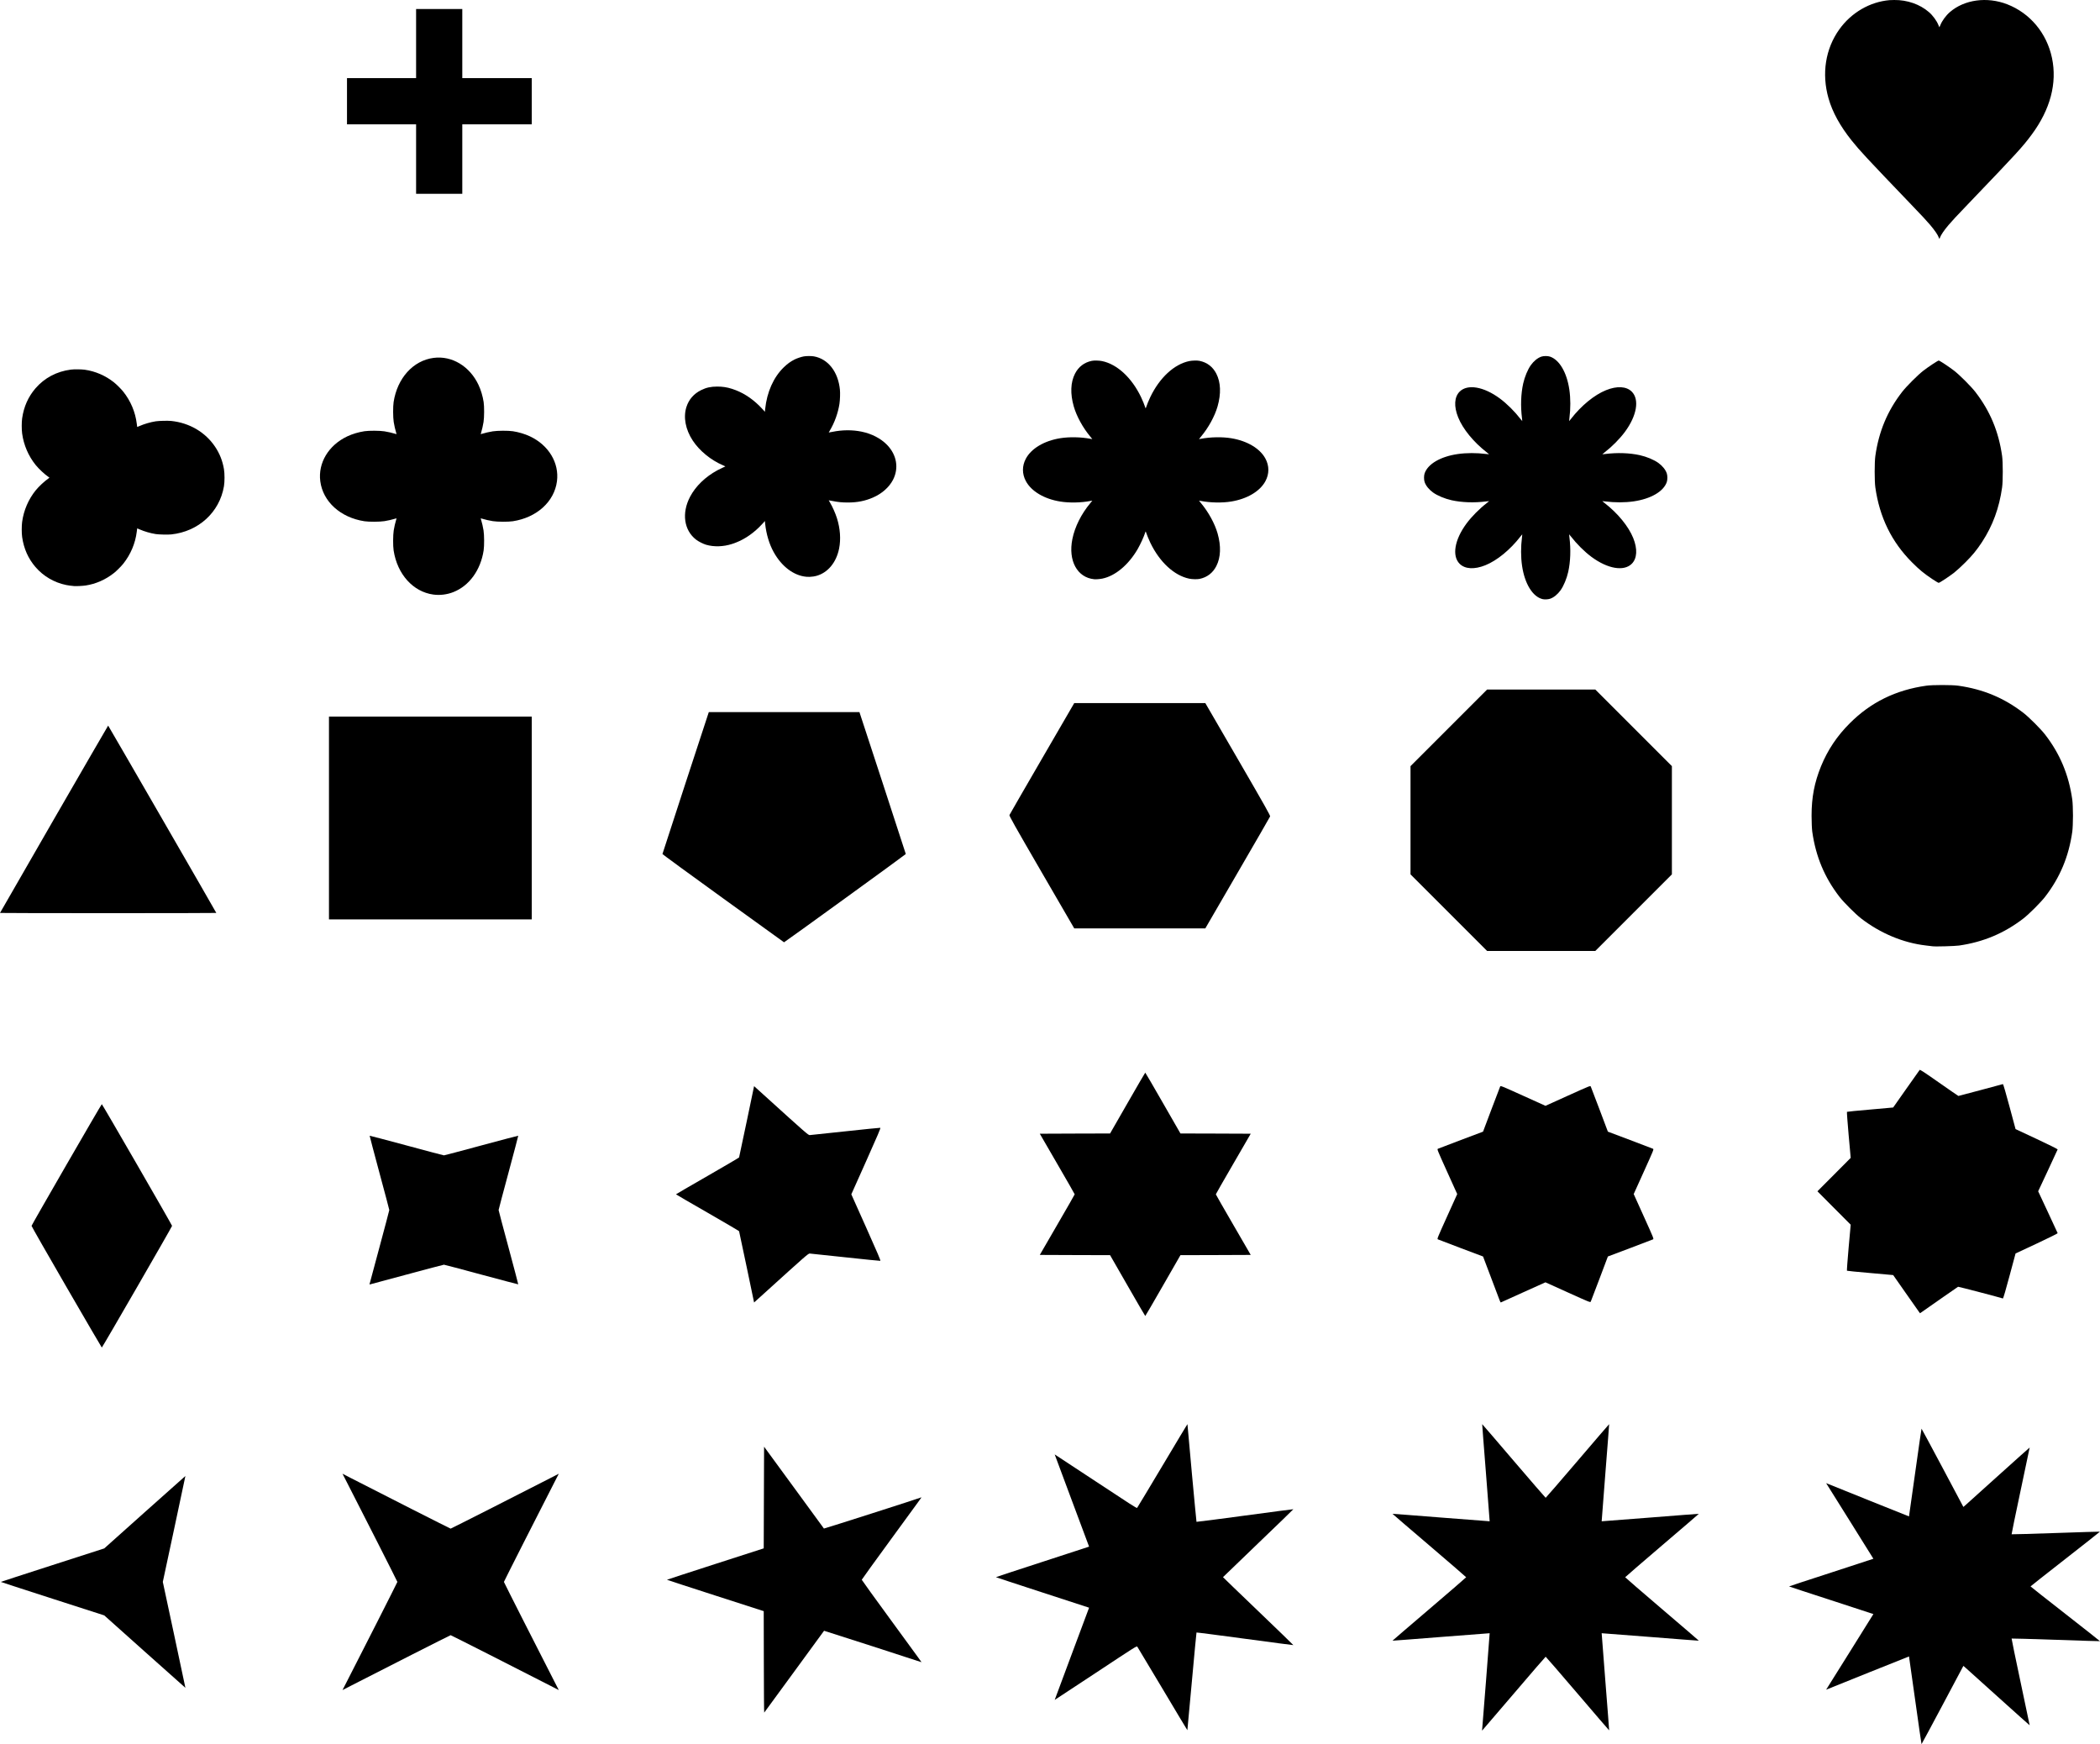 <?xml version="1.0" encoding="UTF-8"?>
<svg width="466px" height="387px" viewBox="0 0 466 387" version="1.1" xmlns="http://www.w3.org/2000/svg" xmlns:xlink="http://www.w3.org/1999/xlink">
    <!-- Generator: Sketch 46.2 (44496) - http://www.bohemiancoding.com/sketch -->
    <title>Group</title>
    <desc>Created with Sketch.</desc>
    <defs></defs>
    <g id="Page-1" stroke="none" stroke-width="1" fill="none" fill-rule="evenodd">
        <g id="elements" transform="translate(-20, -40)" fill-rule="nonzero" fill="#000000">
            <g id="Group" transform="translate(20, 40)">
                <path d="M178.96,127.976 C176.166,127.741 173.457,125.71 171.684,122.503 C170.699,120.726 170.037,118.517 169.789,116.201 L169.729,115.6 L169.4,115.992 C169.218,116.206 168.794,116.649 168.455,116.98 C166.626,118.761 164.651,119.988 162.463,120.691 C160.523,121.317 158.446,121.383 156.693,120.874 C156.071,120.696 155.015,120.161 154.49,119.759 C151.767,117.682 151.226,113.839 153.136,110.214 C154.369,107.872 156.501,105.811 159.199,104.344 C159.578,104.141 160.129,103.871 160.422,103.744 C160.72,103.616 160.962,103.504 160.962,103.489 C160.962,103.474 160.72,103.362 160.422,103.235 C157.749,102.094 155.213,100.022 153.722,97.752 C152.105,95.293 151.595,92.554 152.327,90.284 C152.868,88.619 153.965,87.362 155.581,86.562 C156.718,85.997 157.739,85.773 159.159,85.773 C160.366,85.773 161.346,85.926 162.463,86.287 C164.651,86.99 166.626,88.217 168.455,89.999 C168.794,90.33 169.218,90.772 169.4,90.986 L169.729,91.378 L169.789,90.778 C170.188,86.98 171.644,83.717 173.927,81.497 C174.741,80.713 175.398,80.235 176.327,79.761 C176.858,79.496 177.793,79.181 178.369,79.079 C178.95,78.977 180.051,78.972 180.617,79.074 C183.76,79.639 185.988,82.495 186.382,86.461 C186.458,87.255 186.412,88.695 186.281,89.591 C185.978,91.592 185.2,93.771 184.149,95.527 C184.012,95.756 183.901,95.955 183.901,95.965 C183.901,95.975 184.26,95.914 184.7,95.822 C186.913,95.369 189.151,95.354 191.217,95.782 C193.436,96.24 195.421,97.268 196.811,98.678 C198.998,100.903 199.509,103.881 198.15,106.488 C197.291,108.127 195.699,109.532 193.739,110.387 C191.975,111.156 190.257,111.497 188.145,111.497 C186.842,111.497 185.927,111.405 184.7,111.156 C184.26,111.064 183.901,111.003 183.901,111.013 C183.901,111.023 184.012,111.222 184.149,111.451 C184.73,112.423 185.361,113.844 185.72,114.969 C186.448,117.27 186.615,119.662 186.2,121.724 C185.569,124.85 183.654,127.125 181.092,127.797 C180.683,127.904 180.44,127.94 179.657,127.996 C179.531,128.006 179.217,127.996 178.96,127.976 Z" id="Shape"></path>
                <path d="M419.286,52.968 C414.931,52.587 410.825,50.205 408.173,46.51 C405.072,42.197 404.199,36.664 405.753,31.194 C406.626,28.119 408.342,24.999 410.919,21.786 C412.728,19.529 414.089,18.067 424.091,7.627 C426.624,4.989 427.479,4.07 428.315,3.088 C429.313,1.913 430.006,0.9 430.224,0.294 C430.28,0.131 430.343,0 430.361,0 C430.38,0 430.442,0.131 430.499,0.3 C430.717,0.9 431.41,1.913 432.408,3.088 C433.244,4.07 434.099,4.989 436.632,7.627 C447.707,19.186 448.812,20.392 450.84,23.13 C454.976,28.713 456.524,34.551 455.345,40.14 C454.19,45.641 450.478,50.086 445.411,52.049 C440.937,53.787 435.902,53.099 432.689,50.317 C431.809,49.561 430.935,48.361 430.574,47.423 C430.474,47.167 430.38,46.948 430.361,46.948 C430.343,46.948 430.249,47.167 430.149,47.423 C429.787,48.361 428.914,49.561 428.034,50.317 C426.037,52.049 423.223,53.031 420.347,52.999 C419.904,52.993 419.423,52.981 419.286,52.968 Z" id="Shape" transform="translate(430.364, 26.5) scale(1, -1) translate(-430.364, -26.5) "></path>
                <path d="M160.472,199.338 C153.055,193.982 146.991,189.55 147,189.495 C147.009,189.44 149.319,182.329 152.144,173.693 L157.288,158 L174,158 L190.712,158 L195.856,173.702 C198.681,182.329 200.991,189.44 201,189.495 C201.009,189.577 174.064,209.108 173.982,209.081 C173.963,209.081 167.89,204.694 160.472,199.338 Z" id="Shape"></path>
                <path d="M32.126,366.472 L23.132,358.43 L11.652,354.732 C5.34,352.701 0.179,351.02 0.179,351 C0.179,350.98 5.34,349.306 11.652,347.268 L23.132,343.57 L32.126,335.528 C37.07,331.104 41.127,327.493 41.141,327.5 C41.148,327.507 40.023,332.798 38.642,339.26 L36.129,351 L38.642,362.74 C40.023,369.202 41.148,374.493 41.141,374.5 C41.127,374.507 37.07,370.896 32.126,366.472 Z" id="Shape"></path>
                <path d="M76.964,373.122 C80.326,366.584 88.18,351.092 88.18,351 C88.18,350.908 80.326,335.416 76.964,328.878 L76,327 L77.878,327.964 C84.416,331.326 99.908,339.18 100,339.18 C100.092,339.18 115.584,331.326 122.122,327.964 L124,327 L123.036,328.878 C119.674,335.416 111.82,350.908 111.82,351 C111.82,351.092 119.674,366.584 123.036,373.122 L124,375 L122.122,374.036 C115.584,370.674 100.092,362.82 100,362.82 C99.908,362.82 84.416,370.674 77.878,374.036 L76,375 L76.964,373.122 Z" id="Shape"></path>
                <path d="M169.499,368.783 L169.475,357.488 L158.742,354.029 C152.829,352.122 148,350.546 148,350.523 C148,350.5 152.829,348.924 158.742,347.017 L169.475,343.557 L169.514,332.279 L169.553,321 L176.17,330.041 C179.807,335.016 182.81,339.121 182.833,339.16 C182.871,339.213 204.208,332.386 204.448,332.24 C204.564,332.171 204.602,332.117 197.808,341.412 C194.186,346.364 191.229,350.461 191.229,350.523 C191.229,350.584 194.186,354.69 197.808,359.633 C204.602,368.929 204.564,368.875 204.448,368.806 C204.339,368.736 182.887,361.817 182.864,361.84 C182.856,361.855 179.877,365.93 176.247,370.897 C172.617,375.863 169.615,379.961 169.584,380 C169.545,380.046 169.506,375.118 169.499,368.783 Z" id="Shape"></path>
                <path d="M424.994,377.276 C424.243,371.933 423.625,367.552 423.617,367.534 C423.599,367.525 419.67,369.094 414.868,371.034 C410.066,372.974 405.925,374.64 405.678,374.737 L405.228,374.913 L410.472,366.538 C413.358,361.927 415.715,358.145 415.715,358.136 C415.715,358.127 411.504,356.752 406.358,355.077 C401.211,353.411 397,352.026 397,352 C397,351.974 401.211,350.589 406.358,348.923 C411.504,347.248 415.715,345.873 415.715,345.864 C415.715,345.855 413.358,342.073 410.472,337.462 L405.228,329.087 L405.678,329.263 C405.925,329.36 410.066,331.026 414.868,332.966 C419.67,334.906 423.599,336.475 423.617,336.466 C423.625,336.448 424.243,332.067 424.994,326.724 C425.744,321.373 426.371,317 426.397,317 C426.424,317 428.525,320.906 431.067,325.684 L435.684,334.368 L436.232,333.892 C436.523,333.627 439.834,330.656 443.568,327.288 C447.311,323.921 450.374,321.17 450.392,321.188 C450.401,321.196 449.492,325.516 448.37,330.788 C447.249,336.06 446.358,340.398 446.384,340.433 C446.419,340.46 450.833,340.336 456.201,340.151 C461.559,339.966 465.974,339.825 465.991,339.851 C466.009,339.869 462.557,342.593 458.311,345.908 C454.064,349.223 450.586,351.965 450.586,352 C450.586,352.035 454.064,354.777 458.311,358.092 C462.557,361.407 466.009,364.131 465.991,364.149 C465.974,364.175 461.559,364.034 456.201,363.849 C450.833,363.664 446.419,363.54 446.384,363.567 C446.358,363.602 447.249,367.94 448.37,373.212 C449.492,378.484 450.401,382.804 450.392,382.812 C450.374,382.83 447.311,380.079 443.568,376.712 C439.834,373.344 436.523,370.373 436.232,370.108 L435.684,369.632 L431.067,378.316 C428.525,383.094 426.424,387 426.397,387 C426.371,387 425.744,382.627 424.994,377.276 Z" id="Shape"></path>
                <path d="M257.983,374.732 C254.974,369.684 252.448,365.464 252.371,365.369 C252.233,365.196 252.043,365.309 243.147,371.194 C238.147,374.499 234.052,377.191 234.043,377.183 C234.034,377.174 235.75,372.566 237.853,366.948 C239.965,361.33 241.681,356.731 241.672,356.722 C241.655,356.705 237,355.195 231.319,353.348 C225.647,351.502 221,349.974 221,349.948 C221,349.922 225.647,348.395 231.328,346.548 C237,344.702 241.655,343.191 241.672,343.174 C241.681,343.166 239.965,338.566 237.853,332.948 C235.75,327.331 234.034,322.723 234.043,322.714 C234.052,322.705 238.147,325.398 243.138,328.694 C250.793,333.751 252.233,334.683 252.328,334.579 C252.396,334.51 254.931,330.291 257.974,325.191 C261.009,320.091 263.5,315.957 263.5,316 C263.543,316.881 265.465,337.626 265.509,337.669 C265.543,337.703 270.388,337.073 276.267,336.279 C282.146,335.485 286.983,334.847 287,334.873 C287.026,334.89 283.517,338.281 279.215,342.406 C274.914,346.531 271.388,349.922 271.388,349.948 C271.388,349.974 274.914,353.366 279.215,357.49 C283.517,361.615 287.026,365.007 287,365.024 C286.983,365.05 282.146,364.411 276.267,363.617 C270.388,362.823 265.543,362.193 265.509,362.228 C265.483,362.262 265.017,367.147 264.483,373.084 C263.948,379.021 263.5,383.888 263.483,383.905 C263.465,383.913 260.991,379.789 257.983,374.732 Z" id="Shape"></path>
                <path d="M328.913,383.544 C328.995,382.797 330.582,362.414 330.563,362.387 C330.554,362.378 325.704,362.751 319.786,363.216 C313.869,363.69 309.018,364.054 309,364.045 C308.982,364.036 312.656,360.874 317.16,357.038 C321.664,353.193 325.348,350.013 325.348,349.968 C325.348,349.922 321.664,346.742 317.16,342.897 C312.656,339.061 308.982,335.9 309,335.891 C309.018,335.881 313.869,336.246 319.786,336.72 C325.704,337.184 330.554,337.558 330.563,337.549 C330.572,337.54 330.199,332.692 329.734,326.779 C329.259,320.866 328.895,316.018 328.904,316 C328.913,315.982 332.077,319.654 335.915,324.155 C339.763,328.656 342.945,332.337 342.991,332.337 C343.036,332.337 346.218,328.656 350.066,324.155 C353.905,319.654 357.068,315.982 357.077,316 C357.087,316.018 356.722,320.866 356.248,326.779 C355.783,332.692 355.409,337.54 355.418,337.549 C355.427,337.558 360.278,337.184 366.195,336.72 C372.112,336.246 376.963,335.881 376.981,335.891 C377,335.9 373.325,339.061 368.821,342.897 C364.317,346.742 360.633,349.922 360.633,349.968 C360.633,350.013 364.317,353.193 368.821,357.038 C373.325,360.874 377,364.036 376.981,364.045 C376.963,364.054 372.112,363.69 366.195,363.216 C360.278,362.751 355.427,362.378 355.418,362.387 C355.409,362.396 355.783,367.243 356.248,373.157 C356.722,379.07 357.087,383.918 357.077,383.936 C357.068,383.954 353.905,380.282 350.066,375.781 C346.218,371.28 343.036,367.599 342.991,367.599 C342.945,367.599 339.845,371.189 336.107,375.571 C332.359,379.954 329.196,383.644 329.077,383.772 L328.858,383.99 L328.913,383.544 Z" id="Shape"></path>
                <path d="M428.849,209.965 C428.663,209.941 428.001,209.86 427.396,209.79 C422.363,209.221 417.272,207.095 412.982,203.783 C411.715,202.795 409.181,200.262 408.193,198.996 C404.868,194.696 402.927,190.048 402.148,184.529 C402.067,183.948 401.997,182.379 401.997,180.985 C401.997,176.895 402.625,173.641 404.101,170.004 C405.577,166.402 407.647,163.3 410.483,160.476 C415.121,155.828 420.689,153.097 427.455,152.145 C428.815,151.947 433.185,151.947 434.545,152.145 C440.067,152.923 444.717,154.864 449.018,158.187 C450.285,159.175 452.819,161.708 453.807,162.974 C457.132,167.274 459.073,171.921 459.852,177.441 C459.933,178.022 460.003,179.59 460.003,180.985 C460.003,182.379 459.933,183.948 459.852,184.529 C459.073,190.048 457.132,194.696 453.807,198.996 C452.819,200.262 450.285,202.795 449.018,203.783 C444.775,207.06 440.125,209.023 434.72,209.802 C433.825,209.93 429.477,210.058 428.849,209.965 Z" id="Shape"></path>
                <polygon id="Shape" points="92.334 35.292 92.334 27.584 84.667 27.584 77 27.584 77 22.459 77 17.334 84.667 17.334 92.334 17.334 92.334 9.667 92.334 2 97.459 2 102.584 2 102.584 9.667 102.584 17.334 110.292 17.334 118 17.334 118 22.459 118 27.584 110.292 27.584 102.584 27.584 102.584 35.292 102.584 43 97.459 43 92.334 43"></polygon>
                <path d="M231.147,193.535 C224.969,182.881 223.933,181.03 224.003,180.84 C224.054,180.71 227.314,175.068 231.238,168.305 L238.382,156 L252.922,156 L267.462,156 L274.696,168.465 C280.874,179.119 281.911,180.97 281.84,181.16 C281.79,181.29 278.54,186.932 274.606,193.695 L267.462,206 L252.922,206 L238.382,206 L231.147,193.535 Z" id="Shape"></path>
                <polygon id="Shape" points="321.491 202.497 313 194.006 313 182 313 169.994 321.503 161.491 329.994 153 342 153 354.006 153 362.497 161.491 371 169.994 371 182 371 194.006 362.497 202.509 354.006 211 342 211 329.994 211"></polygon>
                <polygon id="Shape" points="73 181.5 73 159 95.5 159 118 159 118 181.5 118 204 95.5 204 73 204"></polygon>
                <path d="M14.763,285.587 C10.49,278.213 7,272.098 7,272 C7,271.816 22.483,245 22.592,245 C22.7,245 38.183,271.816 38.183,272 C38.183,272.184 22.7,299 22.592,299 C22.559,299 19.036,292.96 14.763,285.587 Z" id="Shape"></path>
                <path d="M11.975,181.859 C5.392,170.441 0,161.075 0,161.05 C0,161.025 10.8,161 24,161 C37.2,161 48,161.025 48,161.05 C48,161.133 24.05,202.617 24,202.617 C23.975,202.617 18.567,193.276 11.975,181.859 Z" id="Shape" transform="translate(24, 181.809) scale(1, -1) translate(-24, -181.809) "></path>
                <path d="M428.705,128.433 C426.844,127.177 425.919,126.412 424.275,124.768 C419.753,120.235 417.082,114.766 416.146,108.144 C415.951,106.808 415.951,102.515 416.146,101.179 C416.911,95.756 418.817,91.189 422.083,86.965 C423.053,85.72 425.542,83.231 426.787,82.261 C427.94,81.37 430.018,80 430.212,80 C430.406,80 432.484,81.37 433.637,82.261 C434.882,83.231 437.371,85.72 438.341,86.965 C441.607,91.189 443.513,95.756 444.278,101.179 C444.472,102.515 444.472,106.808 444.278,108.144 C443.639,112.711 442.2,116.627 439.837,120.247 C438.661,122.039 437.702,123.215 436.092,124.814 C435.281,125.636 434.174,126.64 433.637,127.063 C432.438,127.988 430.406,129.324 430.201,129.324 C430.109,129.324 429.436,128.924 428.705,128.433 Z" id="vesica"></path>
                <path d="M16.443,130.04 C15.78,129.983 15.174,129.9 14.708,129.807 C12.041,129.269 9.633,127.86 7.872,125.815 C6.262,123.94 5.283,121.744 4.915,119.171 C4.791,118.332 4.791,116.664 4.915,115.779 C5.257,113.251 6.308,110.807 7.888,108.839 C8.623,107.928 9.819,106.815 10.85,106.084 L10.979,105.991 L10.85,105.903 C9.819,105.168 8.623,104.054 7.888,103.143 C6.308,101.175 5.257,98.731 4.915,96.204 C4.791,95.318 4.791,93.651 4.915,92.812 C5.283,90.238 6.262,88.042 7.872,86.168 C9.856,83.858 12.585,82.413 15.718,82.01 C16.427,81.916 18.048,81.932 18.799,82.035 C21.14,82.362 23.413,83.34 25.298,84.847 C25.862,85.293 26.883,86.313 27.338,86.882 C28.99,88.954 30.036,91.424 30.352,94.029 C30.399,94.412 30.44,94.733 30.445,94.738 C30.451,94.749 30.694,94.65 30.979,94.521 C32.035,94.06 33.392,93.661 34.568,93.48 C35.293,93.371 37.24,93.325 37.991,93.402 C42.061,93.827 45.587,95.909 47.752,99.156 C48.757,100.668 49.383,102.252 49.694,104.08 C49.865,105.085 49.865,106.897 49.694,107.902 C48.71,113.686 44.039,117.943 37.991,118.58 C37.24,118.658 35.293,118.611 34.568,118.502 C33.392,118.321 32.035,117.923 30.979,117.462 C30.694,117.332 30.451,117.234 30.445,117.244 C30.44,117.249 30.399,117.57 30.352,117.954 C30.036,120.558 28.99,123.029 27.338,125.1 C26.883,125.67 25.862,126.69 25.298,127.135 C23.449,128.611 21.233,129.585 18.98,129.916 C18.333,130.009 16.909,130.082 16.443,130.04 Z" id="Shape"></path>
                <path d="M96.154,131.923 C91.666,131.312 88.157,127.42 87.346,122.131 C87.193,121.146 87.204,118.712 87.367,117.701 C87.488,116.937 87.71,115.967 87.899,115.362 C87.957,115.177 87.999,115.019 87.994,115.009 C87.984,115.004 87.826,115.046 87.641,115.104 C87.035,115.293 86.066,115.514 85.302,115.636 C84.291,115.799 81.857,115.809 80.872,115.657 C75.557,114.84 71.67,111.321 71.074,106.791 C70.542,102.719 72.913,98.774 77.069,96.819 C78.202,96.287 79.561,95.882 80.872,95.682 C81.857,95.529 84.291,95.539 85.302,95.703 C86.066,95.824 87.035,96.045 87.641,96.235 C87.826,96.293 87.984,96.335 87.994,96.329 C87.999,96.319 87.957,96.161 87.899,95.977 C87.71,95.371 87.488,94.401 87.367,93.638 C87.204,92.626 87.193,90.193 87.346,89.207 C88.163,83.892 91.682,80.005 96.212,79.41 C100.284,78.878 104.229,81.248 106.184,85.404 C106.716,86.537 107.121,87.896 107.321,89.207 C107.474,90.193 107.464,92.626 107.3,93.638 C107.179,94.401 106.958,95.371 106.768,95.977 C106.71,96.161 106.668,96.319 106.674,96.329 C106.684,96.335 106.842,96.293 107.026,96.235 C107.632,96.045 108.602,95.824 109.365,95.703 C110.377,95.539 112.81,95.529 113.795,95.682 C115.107,95.882 116.466,96.287 117.599,96.819 C121.755,98.774 124.125,102.719 123.593,106.791 C122.998,111.321 119.111,114.84 113.795,115.657 C112.81,115.809 110.377,115.799 109.365,115.636 C108.602,115.514 107.632,115.293 107.026,115.104 C106.842,115.046 106.684,115.004 106.674,115.009 C106.668,115.019 106.71,115.177 106.768,115.362 C106.958,115.967 107.179,116.937 107.3,117.701 C107.464,118.712 107.474,121.146 107.321,122.131 C106.647,126.513 104.129,129.98 100.616,131.37 C99.209,131.929 97.624,132.124 96.154,131.923 Z" id="Shape"></path>
                <path d="M342.323,132.939 C340.118,132.426 338.335,129.54 337.751,125.531 C337.47,123.596 337.465,121.337 337.735,119.214 C337.778,118.862 337.805,118.565 337.8,118.554 C337.789,118.549 337.611,118.765 337.4,119.035 C335.125,121.98 332.195,124.38 329.596,125.423 C327.164,126.401 325.083,126.276 323.9,125.093 C322.16,123.353 322.77,119.754 325.413,116.177 C326.575,114.61 328.272,112.897 329.958,111.594 C330.228,111.384 330.444,111.205 330.439,111.194 C330.428,111.189 330.131,111.216 329.78,111.259 C327.126,111.594 324.375,111.497 322.111,110.994 C320.598,110.654 318.998,109.989 318.02,109.292 C317.117,108.649 316.415,107.79 316.134,106.969 C315.955,106.466 315.955,105.526 316.134,105.023 C316.858,102.937 319.657,101.305 323.462,100.749 C325.397,100.468 327.656,100.462 329.78,100.733 C330.131,100.776 330.428,100.803 330.439,100.798 C330.444,100.787 330.228,100.608 329.958,100.398 C327.013,98.123 324.613,95.194 323.57,92.595 C322.592,90.163 322.716,88.082 323.9,86.899 C325.64,85.159 329.239,85.77 332.817,88.412 C334.384,89.574 336.097,91.271 337.4,92.957 C337.611,93.227 337.789,93.443 337.8,93.438 C337.805,93.427 337.778,93.13 337.735,92.778 C337.4,90.125 337.497,87.375 338,85.11 C338.34,83.597 339.005,81.998 339.702,81.02 C340.345,80.117 341.204,79.415 342.026,79.134 C342.528,78.955 343.469,78.955 343.971,79.134 C346.057,79.858 347.69,82.657 348.246,86.461 C348.527,88.396 348.533,90.655 348.262,92.778 C348.219,93.13 348.192,93.427 348.198,93.438 C348.208,93.443 348.387,93.227 348.598,92.957 C350.873,90.012 353.802,87.612 356.401,86.569 C358.833,85.591 360.914,85.716 362.098,86.899 C363.838,88.639 363.227,92.238 360.584,95.815 C359.422,97.382 357.725,99.095 356.039,100.398 C355.769,100.608 355.553,100.787 355.558,100.798 C355.569,100.803 355.866,100.776 356.218,100.733 C358.871,100.398 361.622,100.495 363.886,100.997 C365.4,101.338 366.999,102.003 367.977,102.7 C368.88,103.343 369.583,104.202 369.864,105.023 C370.042,105.526 370.042,106.466 369.864,106.969 C369.139,109.054 366.34,110.686 362.535,111.243 C360.601,111.524 358.342,111.529 356.218,111.259 C355.866,111.216 355.569,111.189 355.558,111.194 C355.553,111.205 355.769,111.384 356.039,111.594 C358.985,113.869 361.384,116.798 362.427,119.397 C363.405,121.829 363.281,123.909 362.098,125.093 C360.357,126.833 356.758,126.222 353.18,123.58 C351.613,122.418 349.9,120.721 348.598,119.035 C348.387,118.765 348.208,118.549 348.198,118.554 C348.192,118.565 348.219,118.862 348.262,119.214 C348.598,121.867 348.5,124.617 347.998,126.882 C347.657,128.395 346.992,129.994 346.295,130.972 C345.647,131.88 344.777,132.588 343.971,132.853 C343.523,133.004 342.766,133.042 342.323,132.939 Z" id="Shape"></path>
                <path d="M82,284.944 C82,284.916 82.989,281.24 84.193,276.78 C85.396,272.311 86.385,268.579 86.385,268.486 C86.385,268.393 85.396,264.652 84.183,260.173 C82.98,255.704 82.009,252.028 82.028,252 C82.056,251.982 85.732,252.952 90.201,254.155 C94.679,255.368 98.421,256.357 98.514,256.357 C98.607,256.357 102.348,255.368 106.827,254.155 C111.296,252.952 114.972,251.982 115,252 C115.018,252.028 114.048,255.704 112.845,260.173 C111.632,264.652 110.643,268.393 110.643,268.486 C110.643,268.579 111.632,272.321 112.845,276.799 C114.048,281.268 115.018,284.944 115,284.972 C114.972,284.991 111.296,284.02 106.827,282.817 C102.348,281.604 98.607,280.615 98.514,280.615 C98.421,280.615 94.689,281.604 90.22,282.807 C85.76,284.011 82.084,285 82.056,285 C82.028,285 82,284.972 82,284.944 Z" id="Shape"></path>
                <path d="M242.815,128.522 C239.035,128.162 236.992,124.403 237.967,119.593 C238.517,116.875 239.939,114.037 241.965,111.613 C242.205,111.33 242.396,111.09 242.39,111.09 C242.385,111.085 242.194,111.112 241.971,111.155 C239.868,111.558 237.248,111.607 235.254,111.281 C231.702,110.703 228.859,109.009 227.65,106.759 C226.783,105.152 226.783,103.366 227.65,101.759 C228.859,99.509 231.702,97.815 235.254,97.237 C237.248,96.91 239.868,96.96 241.971,97.363 C242.194,97.406 242.385,97.433 242.39,97.428 C242.396,97.428 242.205,97.188 241.965,96.905 C240.287,94.9 238.898,92.362 238.272,90.178 C237.466,87.367 237.558,84.839 238.544,82.916 C239.323,81.385 240.603,80.41 242.27,80.067 C242.793,79.958 243.921,79.986 244.569,80.122 C247.903,80.819 251.133,83.804 253.198,88.102 C253.557,88.859 253.988,89.905 254.124,90.357 C254.162,90.483 254.206,90.586 254.227,90.586 C254.249,90.586 254.293,90.483 254.331,90.357 C254.467,89.905 254.897,88.859 255.257,88.102 C257.321,83.804 260.552,80.819 263.885,80.122 C264.534,79.986 265.661,79.958 266.184,80.067 C267.851,80.41 269.131,81.385 269.91,82.916 C270.896,84.839 270.989,87.367 270.183,90.178 C269.556,92.362 268.167,94.9 266.489,96.905 C266.25,97.188 266.059,97.428 266.064,97.428 C266.07,97.433 266.261,97.406 266.484,97.363 C268.587,96.96 271.207,96.91 273.2,97.237 C276.752,97.815 279.596,99.509 280.805,101.759 C281.671,103.366 281.671,105.152 280.805,106.759 C279.596,109.009 276.752,110.703 273.2,111.281 C271.207,111.607 268.587,111.558 266.484,111.155 C266.261,111.112 266.07,111.085 266.064,111.09 C266.059,111.09 266.25,111.33 266.489,111.613 C268.167,113.618 269.556,116.156 270.183,118.34 C270.989,121.151 270.896,123.679 269.91,125.602 C269.131,127.132 267.851,128.108 266.184,128.451 C265.661,128.56 264.534,128.532 263.885,128.396 C260.552,127.699 257.321,124.714 255.257,120.416 C254.897,119.659 254.467,118.613 254.331,118.166 C254.293,118.035 254.249,117.932 254.227,117.932 C254.206,117.932 254.162,118.035 254.124,118.166 C253.879,118.983 253.089,120.726 252.484,121.778 C250.447,125.319 247.473,127.813 244.596,128.385 C244.057,128.494 243.207,128.56 242.815,128.522 Z" id="Shape"></path>
                <path d="M165.695,281.147 C164.79,276.824 164.026,273.245 164.006,273.184 C163.986,273.124 160.829,271.274 156.988,269.062 C153.147,266.86 150,265.03 150,265 C150,264.97 153.147,263.14 156.988,260.938 C160.829,258.726 163.986,256.876 164.006,256.816 C164.026,256.755 164.79,253.176 165.695,248.853 L167.334,241 L169.506,242.961 C178.937,251.507 179.359,251.879 179.691,251.859 C179.872,251.839 183.431,251.467 187.594,251.024 C191.766,250.572 195.255,250.22 195.346,250.24 C195.466,250.26 194.783,251.889 192.209,257.63 L188.911,265 L192.209,272.37 C194.783,278.111 195.466,279.74 195.346,279.76 C195.255,279.78 191.766,279.428 187.594,278.976 C183.431,278.533 179.872,278.161 179.691,278.141 C179.359,278.121 178.937,278.493 169.506,287.039 L167.334,289 L165.695,281.147 Z" id="Shape"></path>
                <path d="M250.208,285.25 L246.331,278.5 L238.533,278.478 L230.736,278.446 L234.602,271.772 C236.74,268.1 238.479,265.054 238.479,265 C238.479,264.946 236.74,261.9 234.602,258.228 L230.736,251.554 L238.533,251.522 L246.331,251.5 L250.208,244.75 C252.336,241.035 254.107,238 254.139,238 C254.172,238 255.943,241.035 258.07,244.75 L261.948,251.5 L269.745,251.522 L277.543,251.554 L273.676,258.228 C271.538,261.9 269.799,264.946 269.799,265 C269.799,265.054 271.538,268.1 273.676,271.772 L277.543,278.446 L269.745,278.478 L261.948,278.5 L258.07,285.25 C255.943,288.965 254.172,292 254.139,292 C254.107,292 252.336,288.965 250.208,285.25 Z" id="Shape"></path>
                <path d="M332.741,288.429 C332.617,288.105 331.741,285.801 330.808,283.317 L329.095,278.795 L324.192,276.949 C321.499,275.93 319.195,275.054 319.081,274.997 C318.871,274.892 318.919,274.788 321.118,269.914 L323.364,264.945 L321.118,259.976 C318.919,255.102 318.871,254.998 319.081,254.893 C319.195,254.836 321.499,253.96 324.192,252.942 L329.095,251.095 L330.942,246.192 C331.96,243.499 332.836,241.195 332.893,241.081 C332.998,240.871 333.102,240.919 337.976,243.118 L342.945,245.364 L347.914,243.118 C352.788,240.919 352.892,240.871 352.997,241.081 C353.054,241.195 353.93,243.499 354.949,246.192 L356.795,251.095 L361.698,252.942 C364.392,253.96 366.695,254.836 366.809,254.893 C367.019,254.998 366.971,255.102 364.772,259.976 L362.526,264.945 L364.772,269.914 C366.971,274.788 367.019,274.892 366.809,274.997 C366.695,275.054 364.392,275.93 361.698,276.949 L356.795,278.795 L354.949,283.698 C353.93,286.392 353.054,288.695 352.997,288.809 C352.892,289.019 352.788,288.971 347.914,286.772 L342.945,284.526 L338.014,286.744 C335.311,287.962 333.064,288.981 333.026,289 C332.998,289.009 332.864,288.762 332.741,288.429 Z" id="Shape"></path>
                <path d="M425.817,291.059 C425.683,290.872 424.345,288.964 422.842,286.828 C421.348,284.692 420.115,282.93 420.104,282.919 C420.094,282.909 417.802,282.701 415.013,282.463 C412.213,282.224 409.901,281.996 409.849,281.955 C409.808,281.924 409.974,279.601 410.222,276.812 L410.679,271.741 L406.987,268.04 L403.296,264.328 L406.987,260.626 L410.679,256.914 L410.222,251.843 C409.974,249.054 409.808,246.731 409.849,246.7 C409.901,246.659 412.213,246.431 415.013,246.192 C417.802,245.954 420.094,245.746 420.104,245.736 C420.115,245.725 421.411,243.869 422.997,241.619 C424.573,239.369 425.921,237.472 425.983,237.399 C426.077,237.306 427.093,237.969 430.307,240.23 C432.62,241.847 434.538,243.175 434.579,243.175 C434.652,243.175 444.254,240.614 444.461,240.541 C444.523,240.52 445.145,242.636 445.913,245.518 L447.261,250.526 L451.958,252.725 C454.674,254 456.634,254.975 456.603,255.037 C456.582,255.099 455.597,257.214 454.426,259.744 L452.279,264.328 L454.426,268.921 C455.597,271.441 456.582,273.556 456.603,273.618 C456.634,273.68 454.674,274.655 451.958,275.93 L447.261,278.129 L445.913,283.137 C445.145,286.02 444.523,288.135 444.461,288.114 C443.891,287.907 434.6,285.48 434.507,285.511 C434.424,285.553 428.617,289.586 426.346,291.194 L426.066,291.391 L425.817,291.059 Z" id="Shape"></path>
            </g>
        </g>
    </g>
</svg>